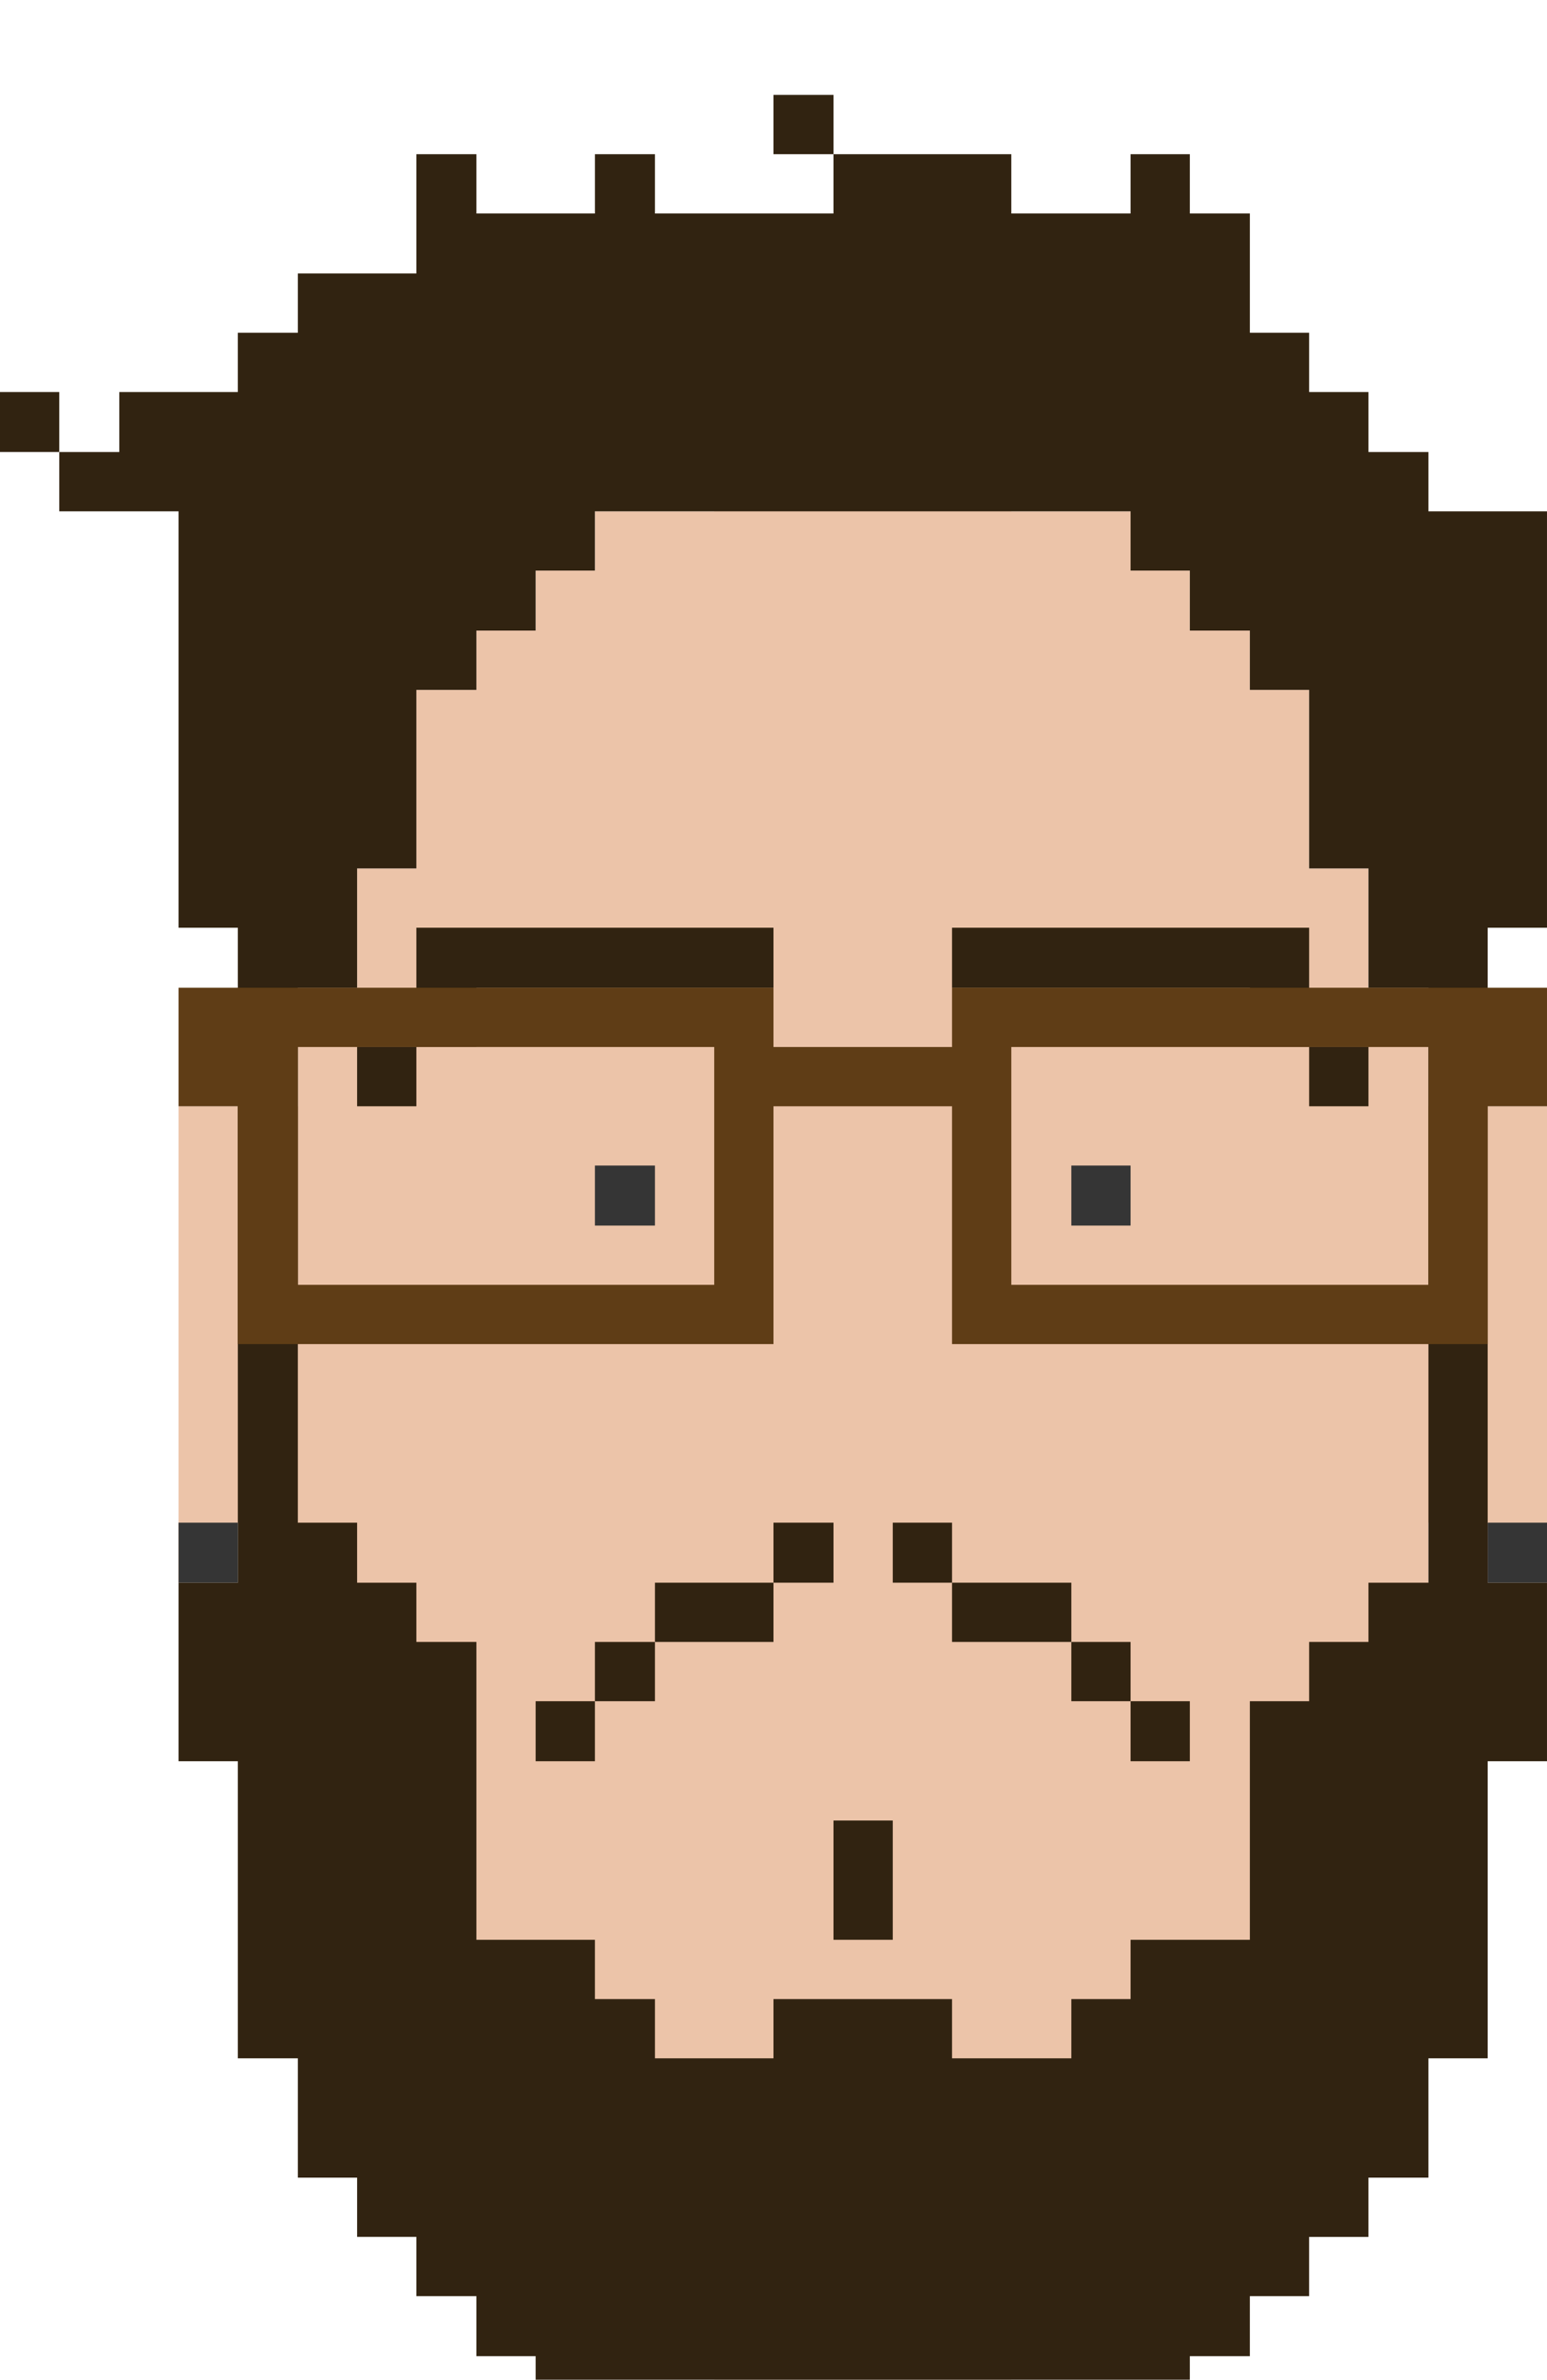 <svg class="hand" version="1.1" xmlns="http://www.w3.org/2000/svg" x="0px" y="0px" width="100%" height="501.53px" viewBox="0 0 326.03 501.53" enable-background="new 0 0 326.03 501.53">

	 <filter id="dropshadow" height="130%">
  <feGaussianBlur in="SourceAlpha" stdDeviation="30"></feGaussianBlur> <!-- stdDeviation is how much to blur -->
  <feOffset dx="0" dy="20" result="offsetblur"></feOffset> <!-- how much to offset -->
  <feMerge> 
    <feMergeNode></feMergeNode> <!-- this contains the offset blurred image -->
    <feMergeNode in="SourceGraphic"></feMergeNode> <!-- this contains the element that the filter is applied to -->
  </feMerge>
</filter>

<g style="filter: url(&quot;#dropshadow&quot;); transform: translateY(-0.014px);" id="hand-top" data-ratio="-50">
	<g id="cara">
		<polygon id="piel" fill="#ECC4A9" points="313.53,213.14 301.04,213.14 301.04,200.65 301.04,188.16 288.4,188.16 288.4,175.51 
			288.4,163.02 275.9,163.02 275.9,150.53 275.9,137.88 275.9,125.39 263.41,125.39 263.41,112.89 250.76,112.89 250.76,100.25 
			238.27,100.25 238.27,87.76 225.78,87.76 213.129,87.76 213.129,75.26 200.64,75.26 188.15,75.26 175.66,75.26 163.01,75.26 
			150.52,75.26 150.52,87.76 138.03,87.76 125.38,87.76 125.38,100.25 112.89,100.25 112.89,112.89 100.4,112.89 100.4,125.39 
			87.75,125.39 87.75,137.88 87.75,150.53 87.75,163.02 75.26,163.02 75.26,175.51 75.26,188.16 62.77,188.16 62.77,200.65 
			62.77,213.14 50.12,213.14 37.63,213.14 37.63,225.63 37.63,238.28 37.63,250.77 37.63,263.26 37.63,275.91 37.63,288.4 
			37.63,300.89 37.63,313.54 50.12,313.54 50.12,300.89 62.77,300.89 62.77,313.54 62.77,326.03 62.77,338.52 62.77,351.17 
			62.77,363.66 62.77,376.149 62.77,388.8 75.26,388.8 75.26,401.29 75.26,413.78 75.26,426.27 87.75,426.27 100.4,426.27 
			100.4,438.92 112.89,438.92 112.89,451.41 112.89,463.899 125.38,463.899 138.03,463.899 138.03,476.55 150.52,476.55 
			150.52,489.04 163.01,489.04 175.66,489.04 188.15,489.04 200.64,489.04 213.129,489.04 213.129,476.55 225.78,476.55 
			225.78,463.899 238.27,463.899 250.76,463.899 250.76,451.41 250.76,438.92 263.41,438.92 263.41,426.27 275.9,426.27 
			288.4,426.27 288.4,413.78 288.4,401.29 288.4,388.8 301.04,388.8 301.04,376.149 301.04,363.66 301.04,351.17 301.04,338.52 
			301.04,326.03 301.04,313.54 301.04,300.89 313.53,300.89 313.53,313.54 326.03,313.54 326.03,300.89 326.03,288.4 326.03,275.91 
			326.03,263.26 326.03,250.77 326.03,238.28 326.03,225.63 326.03,213.14 	"></polygon>
	</g>
	<g id="pelos">
		<g id="pelo_1_">
			<path fill="#312311" d="M313.53,87.76h-12.49v-12.5H288.4V62.62h-12.5V50.13h-12.49v-12.5V24.99H250.76V12.5h-12.49v12.49h-12.49
				h-12.65V12.5H200.64h-12.49h-12.49v12.49h-12.65h-12.49h-12.49V12.5h-12.65v12.49h-12.49H100.4V12.5H87.75v12.49v12.64H75.26
				H62.77v12.5H50.12v12.49H37.63H25.14v12.64H12.49v12.5h12.65h12.49v12.49v12.64v12.5v12.49v12.65v12.49v12.49h12.49v12.65v12.49
				v12.49v12.49v12.65v12.49v12.49v12.65v12.49v12.49v12.65H37.63v12.49v12.489v12.65h12.49v12.49v12.489v12.65v12.49v12.49h12.65
				v12.489v12.65h12.49v12.49h12.49v12.489h12.65v12.65h12.49v12.49h12.49v12.49h12.65h12.49h12.49h12.65h12.49h12.49h12.489h12.65
				h12.49v-12.49h12.49v-12.49h12.649v-12.65h12.49V451.41h12.5v-12.49h12.64v-12.65V413.78h12.49v-12.49V388.8v-12.65V363.66v-12.49
				h12.5v-12.65V326.03v-12.49h-12.5v-12.65V288.4v-12.49v-12.65v-12.49v-12.49v-12.65v-12.49v-12.49v-12.49v-12.65h12.5v-12.49
				v-12.49v-12.65v-12.49v-12.5v-12.64V87.76H313.53z M301.04,200.65v12.49v12.49v12.65v12.49v12.49v12.65v12.49v12.49v12.65H288.4
				v12.49h-12.5v12.489h-12.49v12.65v12.49v12.489v12.65H250.76h-12.49v12.49h-12.49v12.49h-12.65H200.64v-12.49h-12.49h-12.49
				h-12.65v12.49h-12.49h-12.49v-12.49h-12.65V388.8h-12.49H100.4v-12.65V363.66v-12.49v-12.65V326.03H87.75v-12.49H75.26v-12.65
				H62.77V288.4v-12.49v-12.65v-12.49v-12.49v-12.65v-12.49v-12.49v-12.49h12.49v-12.65v-12.49h12.49v-12.49v-12.65v-12.49h12.65
				v-12.5h12.49v-12.64h12.49V87.76h12.65h12.49h12.49h12.65h12.49h12.49h12.489h12.65h12.49v12.49h12.49v12.64h12.649v12.5h12.49
				v12.49v12.65v12.49h12.5v12.49v12.65h12.64V200.65z"></path>
			<rect x="275.9" y="200.65" fill="#312311" width="12.5" height="12.49"></rect>
			<polygon fill="#312311" points="275.9,175.51 263.41,175.51 250.76,175.51 238.27,175.51 225.78,175.51 213.129,175.51 
				200.64,175.51 200.64,188.16 213.129,188.16 225.78,188.16 238.27,188.16 250.76,188.16 263.41,188.16 263.41,200.65 
				275.9,200.65 275.9,188.16 		"></polygon>
			<rect x="238.27" y="338.52" fill="#312311" width="12.49" height="12.65"></rect>
			<rect x="225.78" y="326.03" fill="#312311" width="12.49" height="12.489"></rect>
			<polygon fill="#312311" points="213.129,313.54 200.64,313.54 200.64,326.03 213.129,326.03 225.78,326.03 225.78,313.54 		"></polygon>
			<rect x="188.15" y="300.89" fill="#312311" width="12.49" height="12.65"></rect>
			<polygon fill="#312311" points="175.66,376.149 175.66,388.8 188.15,388.8 188.15,376.149 188.15,363.66 175.66,363.66 		"></polygon>
			<rect x="163.01" y="300.89" fill="#312311" width="12.65" height="12.65"></rect>
			<rect x="163.01" fill="#312311" width="12.65" height="12.5"></rect>
			<polygon fill="#312311" points="138.03,313.54 138.03,326.03 150.52,326.03 163.01,326.03 163.01,313.54 150.52,313.54 		"></polygon>
			<rect x="125.38" y="326.03" fill="#312311" width="12.65" height="12.489"></rect>
			<rect x="112.89" y="338.52" fill="#312311" width="12.49" height="12.65"></rect>
			<polygon fill="#312311" points="125.38,188.16 138.03,188.16 150.52,188.16 163.01,188.16 163.01,175.51 150.52,175.51 
				138.03,175.51 125.38,175.51 112.89,175.51 100.4,175.51 87.75,175.51 87.75,188.16 87.75,200.65 100.4,200.65 100.4,188.16 
				112.89,188.16 		"></polygon>
			<rect x="75.26" y="200.65" fill="#312311" width="12.49" height="12.49"></rect>
			<rect y="62.62" fill="#312311" width="12.49" height="12.64"></rect>
		</g>
	</g>
	<g id="accesorios">
		<g id="ojos">
			<rect x="225.78" y="225.63" fill="#353535" width="12.49" height="12.65"></rect>
			<rect x="125.38" y="225.63" fill="#353535" width="12.65" height="12.65"></rect>
		</g>
		<g id="pantallas">
			<rect x="37.63" y="300.89" fill="#353535" width="12.49" height="12.65"></rect>
			<rect x="313.53" y="300.89" fill="#353535" width="12.5" height="12.65"></rect>
		</g>
		<path id="espejuelos" fill="#5F3D16" d="M313.53,188.16h-12.49H288.4h-12.5h-12.49H250.76h-12.49h-12.49h-12.65H200.64v12.49
			h-12.49h-12.49h-12.65v-12.49h-12.49h-12.49h-12.65h-12.49H100.4H87.75H75.26H62.77H50.12H37.63v12.49v12.49h12.49v12.49v12.65
			v12.49v12.49h12.65h12.49h12.49h12.65h12.49h12.49h12.65h12.49h12.49v-12.49v-12.49v-12.65v-12.49h12.65h12.49h12.49v12.49v12.65
			v12.49v12.49h12.489h12.65h12.49h12.49h12.649h12.49h12.5h12.64h12.49v-12.49v-12.49v-12.65v-12.49h12.5v-12.49v-12.49H313.53z
			 M150.52,225.63v12.65v12.49h-12.49h-12.65h-12.49H100.4H87.75H75.26H62.77v-12.49v-12.65v-12.49v-12.49h12.49h12.49h12.65h12.49
			h12.49h12.65h12.49v12.49V225.63z M301.04,225.63v12.65v12.49H288.4h-12.5h-12.49H250.76h-12.49h-12.49h-12.65v-12.49v-12.65
			v-12.49v-12.49h12.65h12.49h12.49h12.649h12.49h12.5h12.64v12.49V225.63z"></path>
	</g>
</g>

</svg>